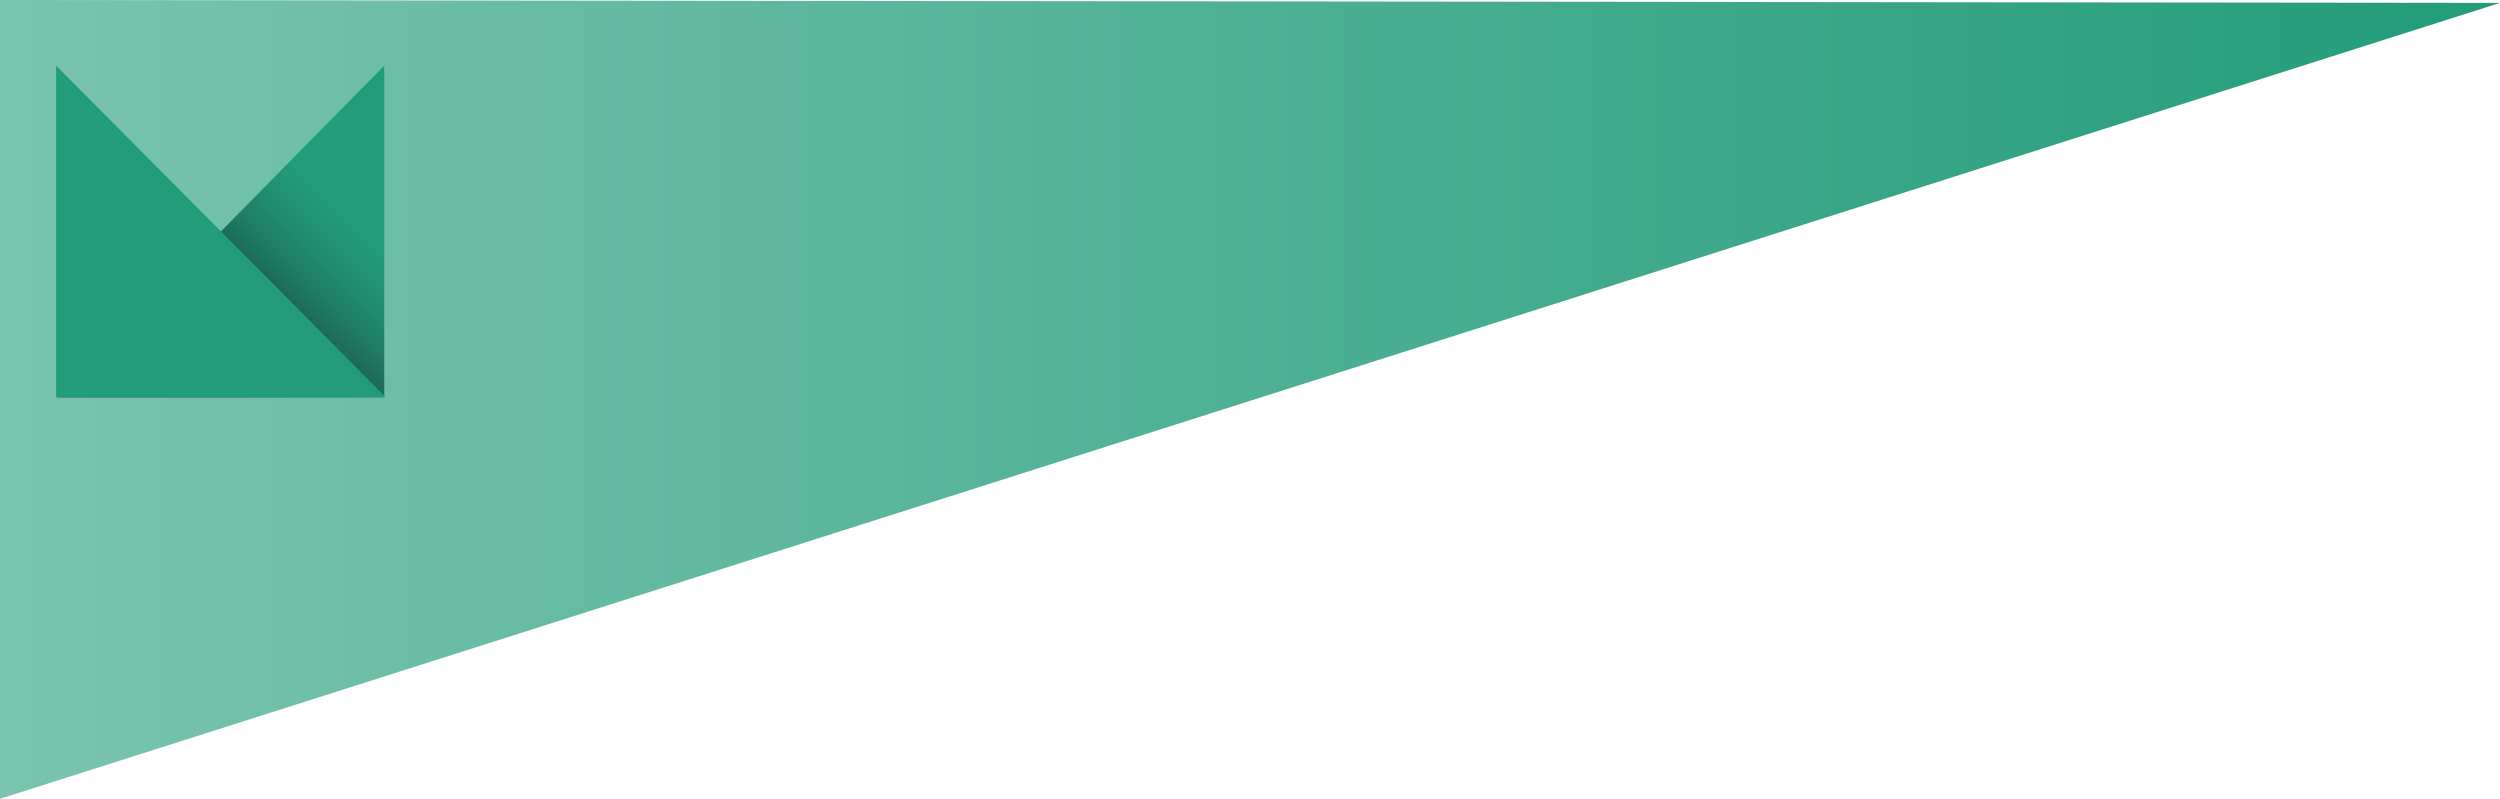 <?xml version="1.0" encoding="utf-8"?>
<!-- Generator: Adobe Illustrator 17.0.0, SVG Export Plug-In . SVG Version: 6.00 Build 0)  -->
<!DOCTYPE svg PUBLIC "-//W3C//DTD SVG 1.1//EN" "http://www.w3.org/Graphics/SVG/1.1/DTD/svg11.dtd">
<svg version="1.1" id="Warstwa_1" xmlns="http://www.w3.org/2000/svg" xmlns:xlink="http://www.w3.org/1999/xlink" x="0px" y="0px"
	 width="578.997px" height="185px" viewBox="0 0 578.997 185" enable-background="new 0 0 578.997 185" xml:space="preserve">
<linearGradient id="SVGID_1_" gradientUnits="userSpaceOnUse" x1="0" y1="92.5" x2="578.997" y2="92.5">
	<stop  offset="0" style="stop-color:#7AC4AF"/>
	<stop  offset="1" style="stop-color:#229C79"/>
</linearGradient>
<polygon fill="url(#SVGID_1_)" points="0,0 578.997,0.669 0,185 "/>
<linearGradient id="SVGID_2_" gradientUnits="userSpaceOnUse" x1="50.502" y1="92.665" x2="103.75" y2="38.191">
	<stop  offset="0" style="stop-color:#180C17"/>
	<stop  offset="0.085" style="stop-color:#1A2528"/>
	<stop  offset="0.28" style="stop-color:#1D584B"/>
	<stop  offset="0.45" style="stop-color:#207D64"/>
	<stop  offset="0.587" style="stop-color:#219473"/>
	<stop  offset="0.674" style="stop-color:#229C79"/>
</linearGradient>
<polygon fill="url(#SVGID_2_)" points="13.306,92 89,92 89,15.207 "/>
<polygon fill="#229C79" points="89.335,92 13,92 13,15.207 "/>
</svg>
